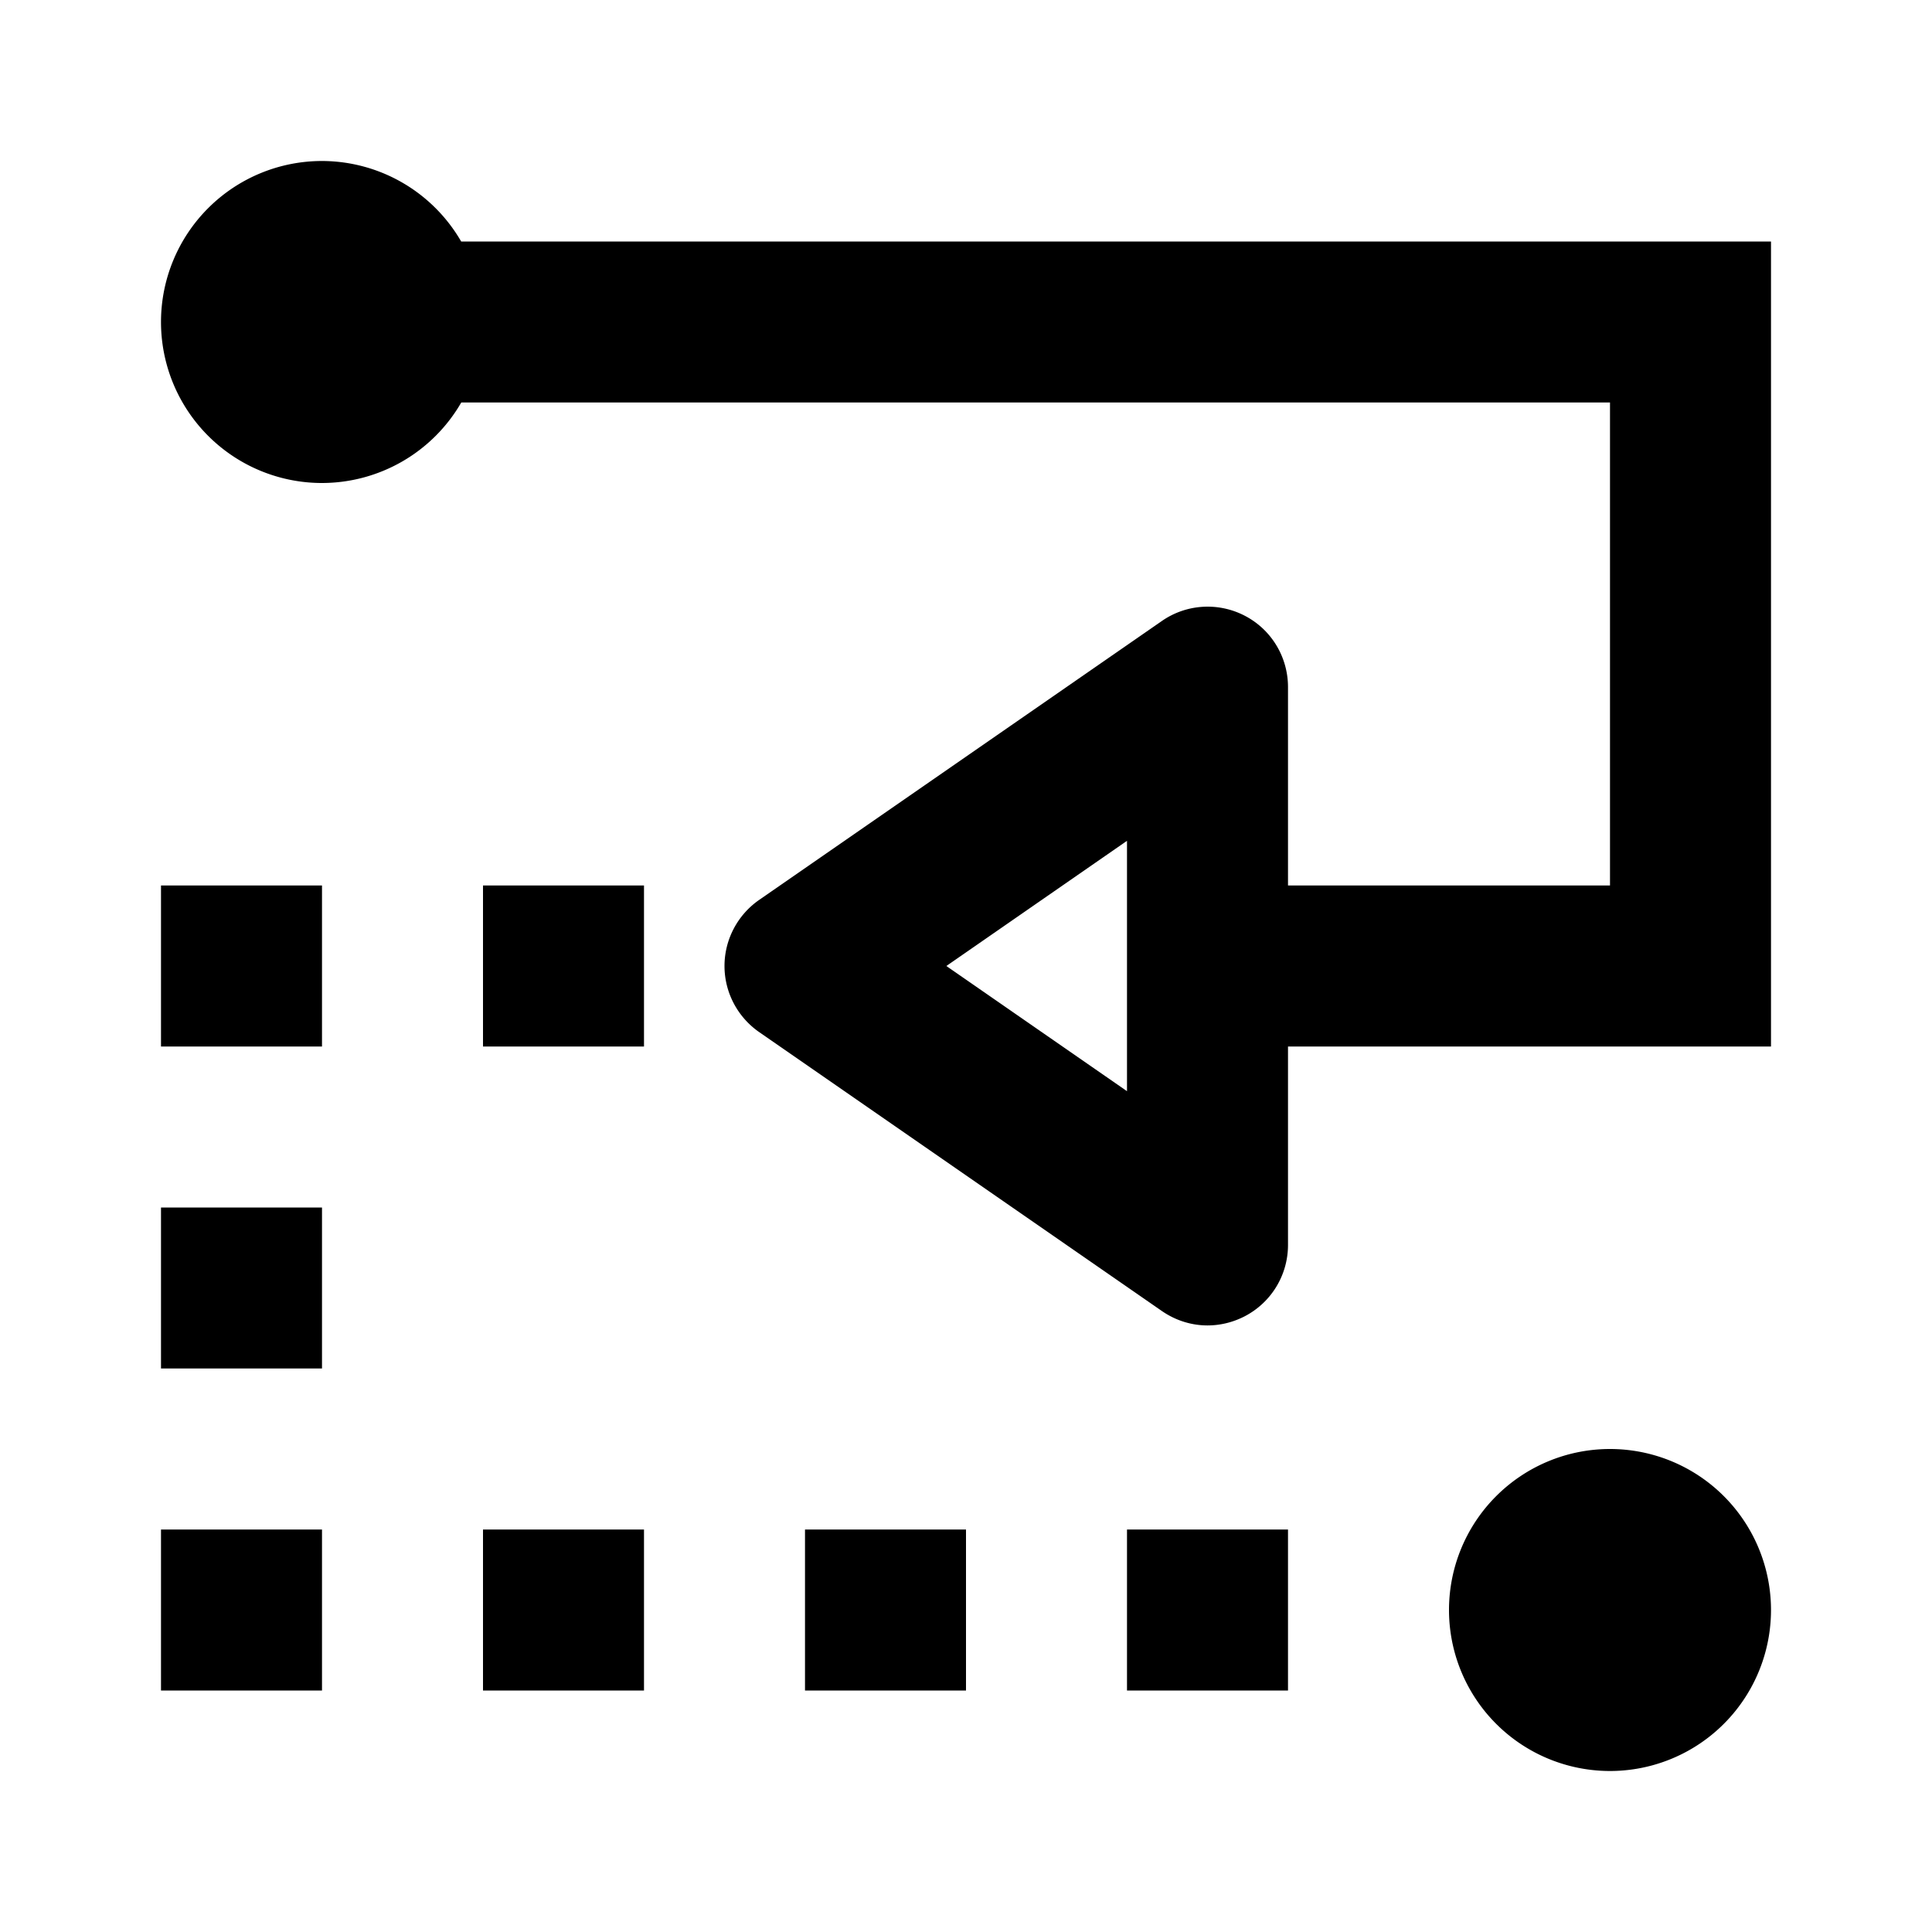 <?xml version="1.0"?><svg fill="#000000" xmlns="http://www.w3.org/2000/svg"  viewBox="0 0 24 24" width="24px" height="24px">    <path d="M 4 2 A 2 2 0 0 0 2 4 A 2 2 0 0 0 4 6 A 2 2 0 0 0 5.73 5 L 20 5 L 20 11 L 16 11 L 16 8.535 C 16 8.163 15.795 7.822 15.465 7.65 C 15.136 7.478 14.737 7.502 14.432 7.715 L 9.432 11.178 C 9.162 11.365 9 11.672 9 12 C 9 12.328 9.162 12.635 9.432 12.822 L 14.432 16.285 C 14.602 16.403 14.8 16.465 15 16.465 C 15.159 16.465 15.319 16.426 15.465 16.35 C 15.795 16.177 16 15.837 16 15.465 L 16 13 L 22 13 L 22 3 L 5.729 3 A 2 2 0 0 0 4 2 z M 14 10.445 L 14 13.555 L 11.756 12 L 14 10.445 z M 2 11 L 2 13 L 4 13 L 4 11 L 2 11 z M 6 11 L 6 13 L 8 13 L 8 11 L 6 11 z M 2 15 L 2 17 L 4 17 L 4 15 L 2 15 z M 20 18 A 2 2 0 0 0 18 20 A 2 2 0 0 0 20 22 A 2 2 0 0 0 22 20 A 2 2 0 0 0 20 18 z M 2 19 L 2 21 L 4 21 L 4 19 L 2 19 z M 6 19 L 6 21 L 8 21 L 8 19 L 6 19 z M 10 19 L 10 21 L 12 21 L 12 19 L 10 19 z M 14 19 L 14 21 L 16 21 L 16 19 L 14 19 z"/></svg>